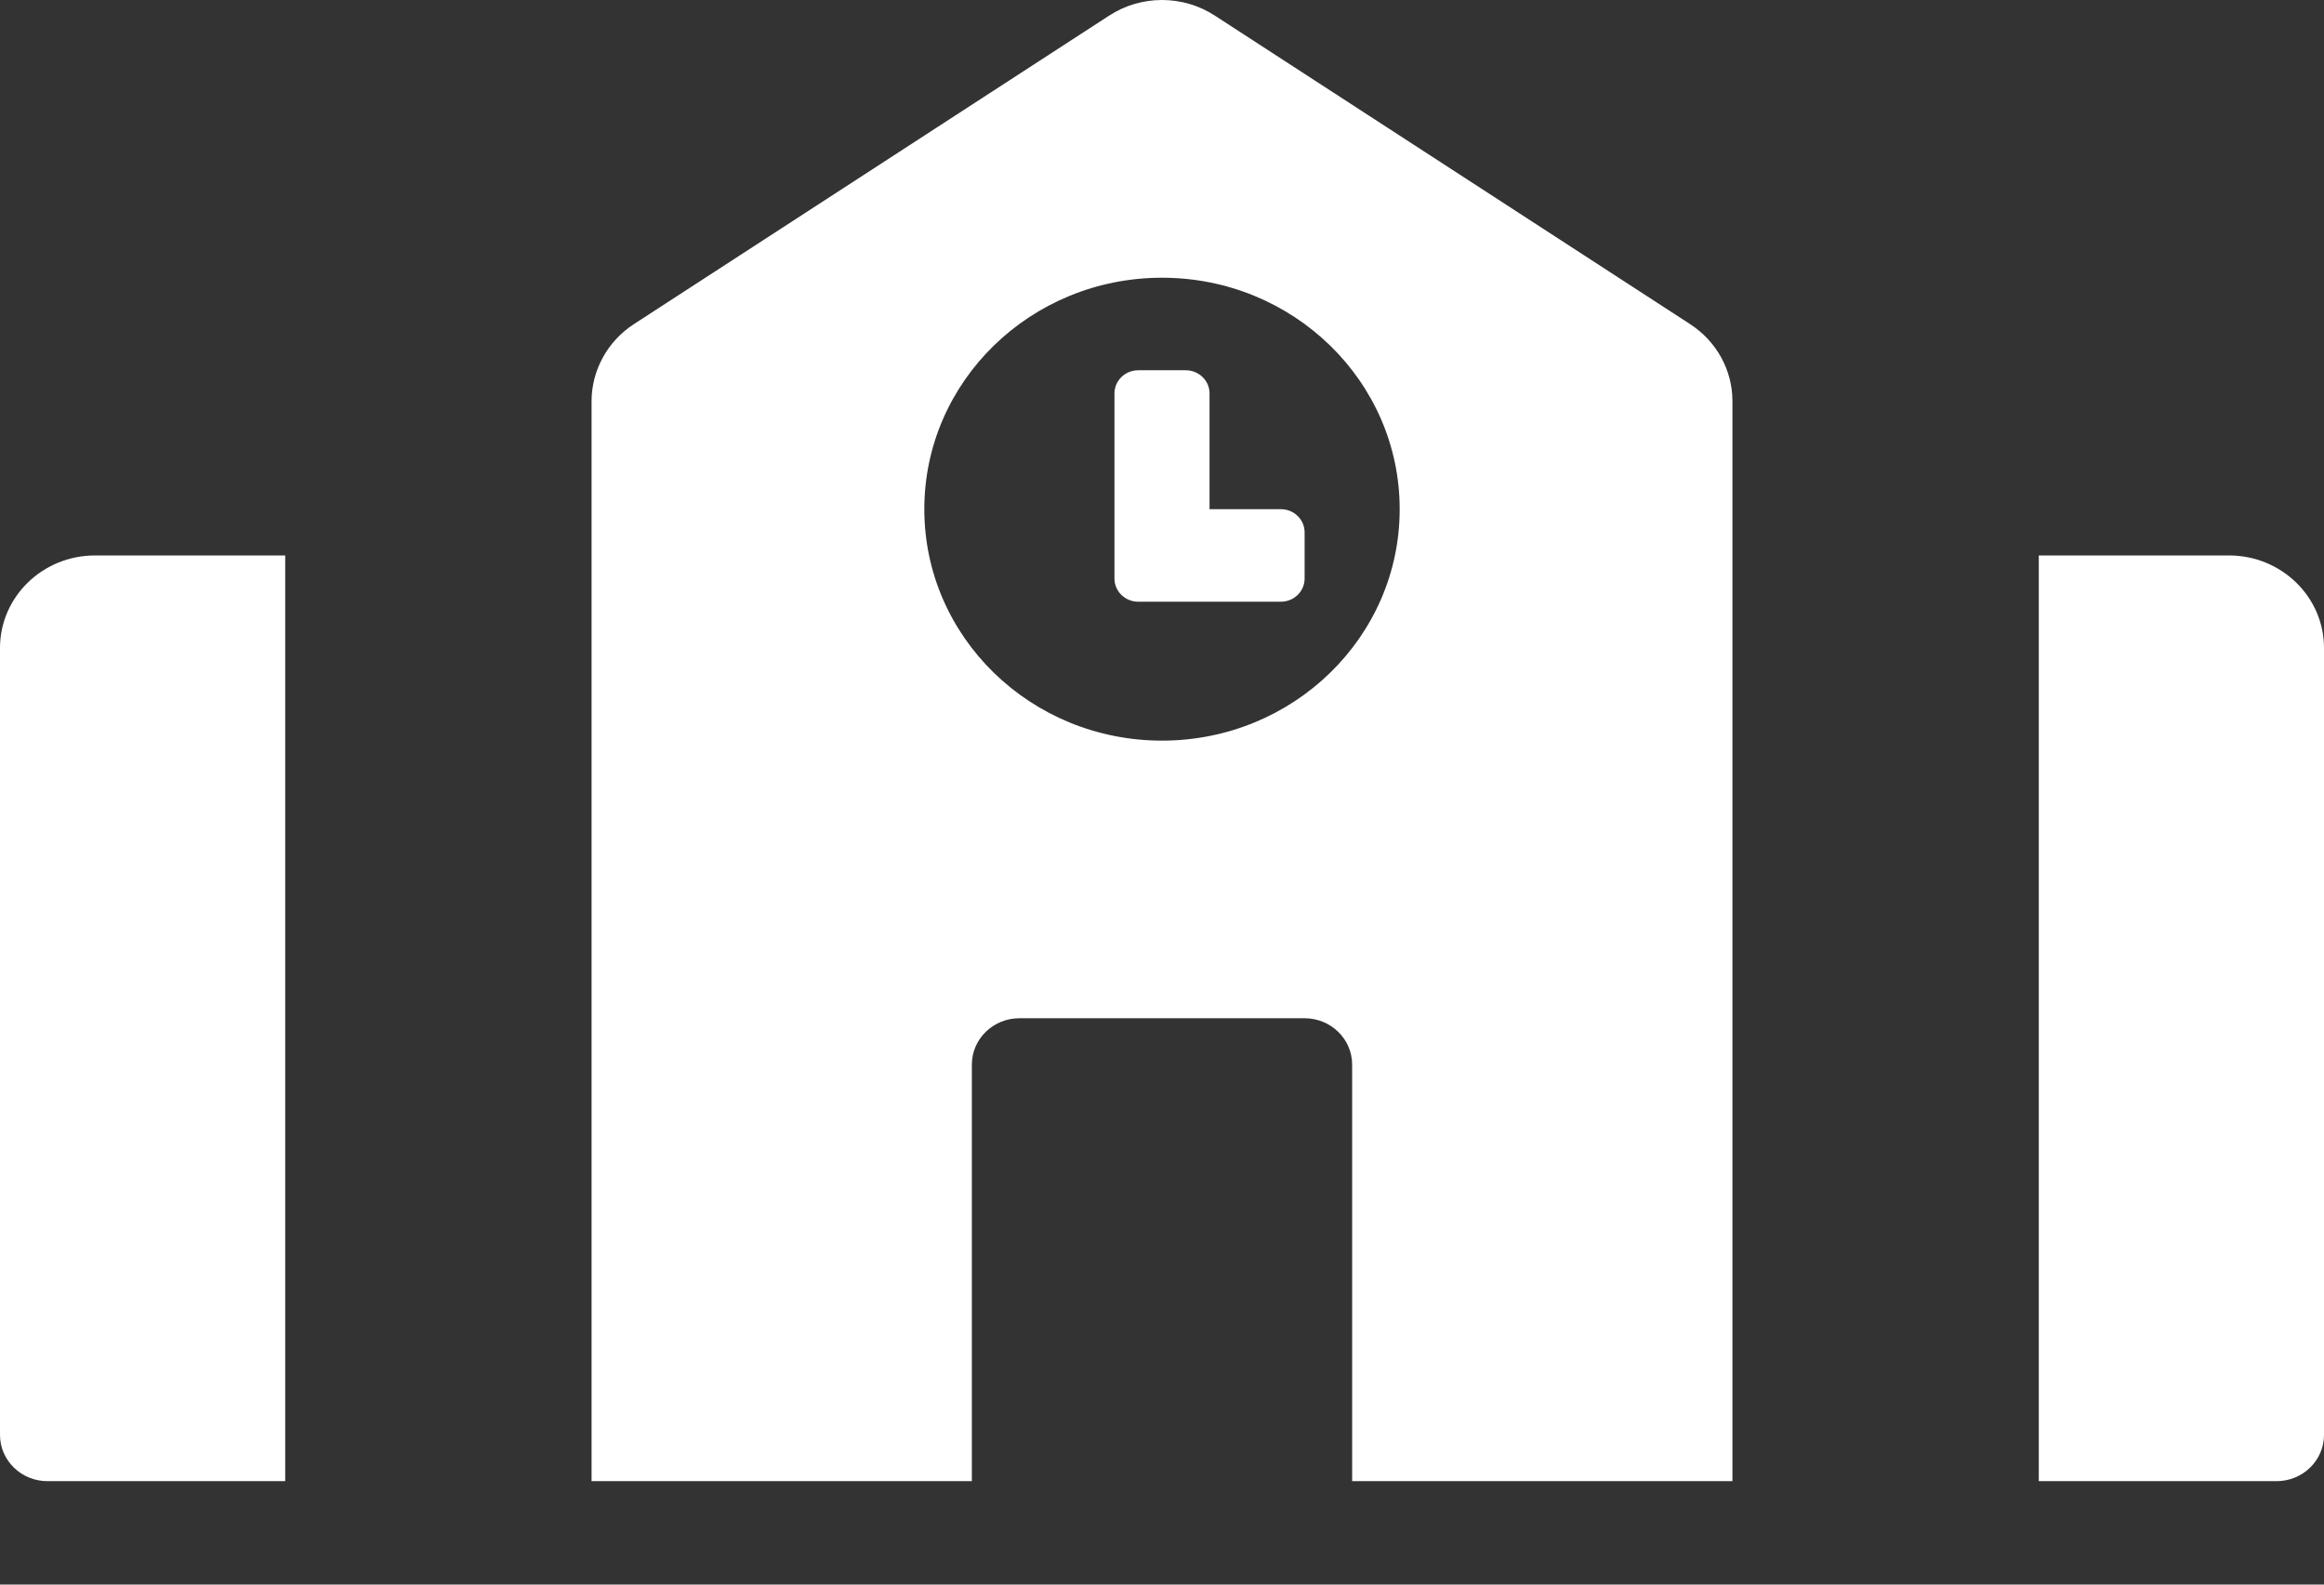 <svg width="22" height="15" viewBox="0 0 22 15" fill="none" xmlns="http://www.w3.org/2000/svg">
<rect x="0" y="0" width="22" height="15" fill="#333333" stroke="none"/>
<path d="M0 6.134V13.583C0 13.825 0.201 14.021 0.45 14.021H2.7V5.258H0.9C0.403 5.258 0 5.65 0 6.134ZM12.125 4.82H11.45V3.724C11.45 3.603 11.349 3.505 11.225 3.505H10.775C10.651 3.505 10.55 3.603 10.55 3.724V5.477C10.55 5.598 10.651 5.696 10.775 5.696H12.125C12.249 5.696 12.35 5.598 12.35 5.477V5.039C12.35 4.918 12.249 4.82 12.125 4.82ZM15.999 3.068L11.499 0.147C11.351 0.051 11.178 0 11 0C10.822 0 10.649 0.051 10.501 0.147L6.001 3.068C5.878 3.148 5.776 3.257 5.707 3.384C5.637 3.511 5.6 3.653 5.6 3.797V14.021H9.2V10.078C9.2 9.836 9.401 9.639 9.65 9.639H12.35C12.599 9.639 12.8 9.836 12.8 10.078V14.021H16.4V3.797C16.4 3.504 16.25 3.231 15.999 3.068ZM11 7.011C9.757 7.011 8.75 6.03 8.75 4.82C8.75 3.61 9.757 2.629 11 2.629C12.243 2.629 13.25 3.61 13.25 4.82C13.25 6.03 12.243 7.011 11 7.011ZM21.1 5.258H19.3V14.021H21.55C21.799 14.021 22 13.825 22 13.583V6.134C22 5.65 21.597 5.258 21.1 5.258Z" fill="white"/>
</svg>
